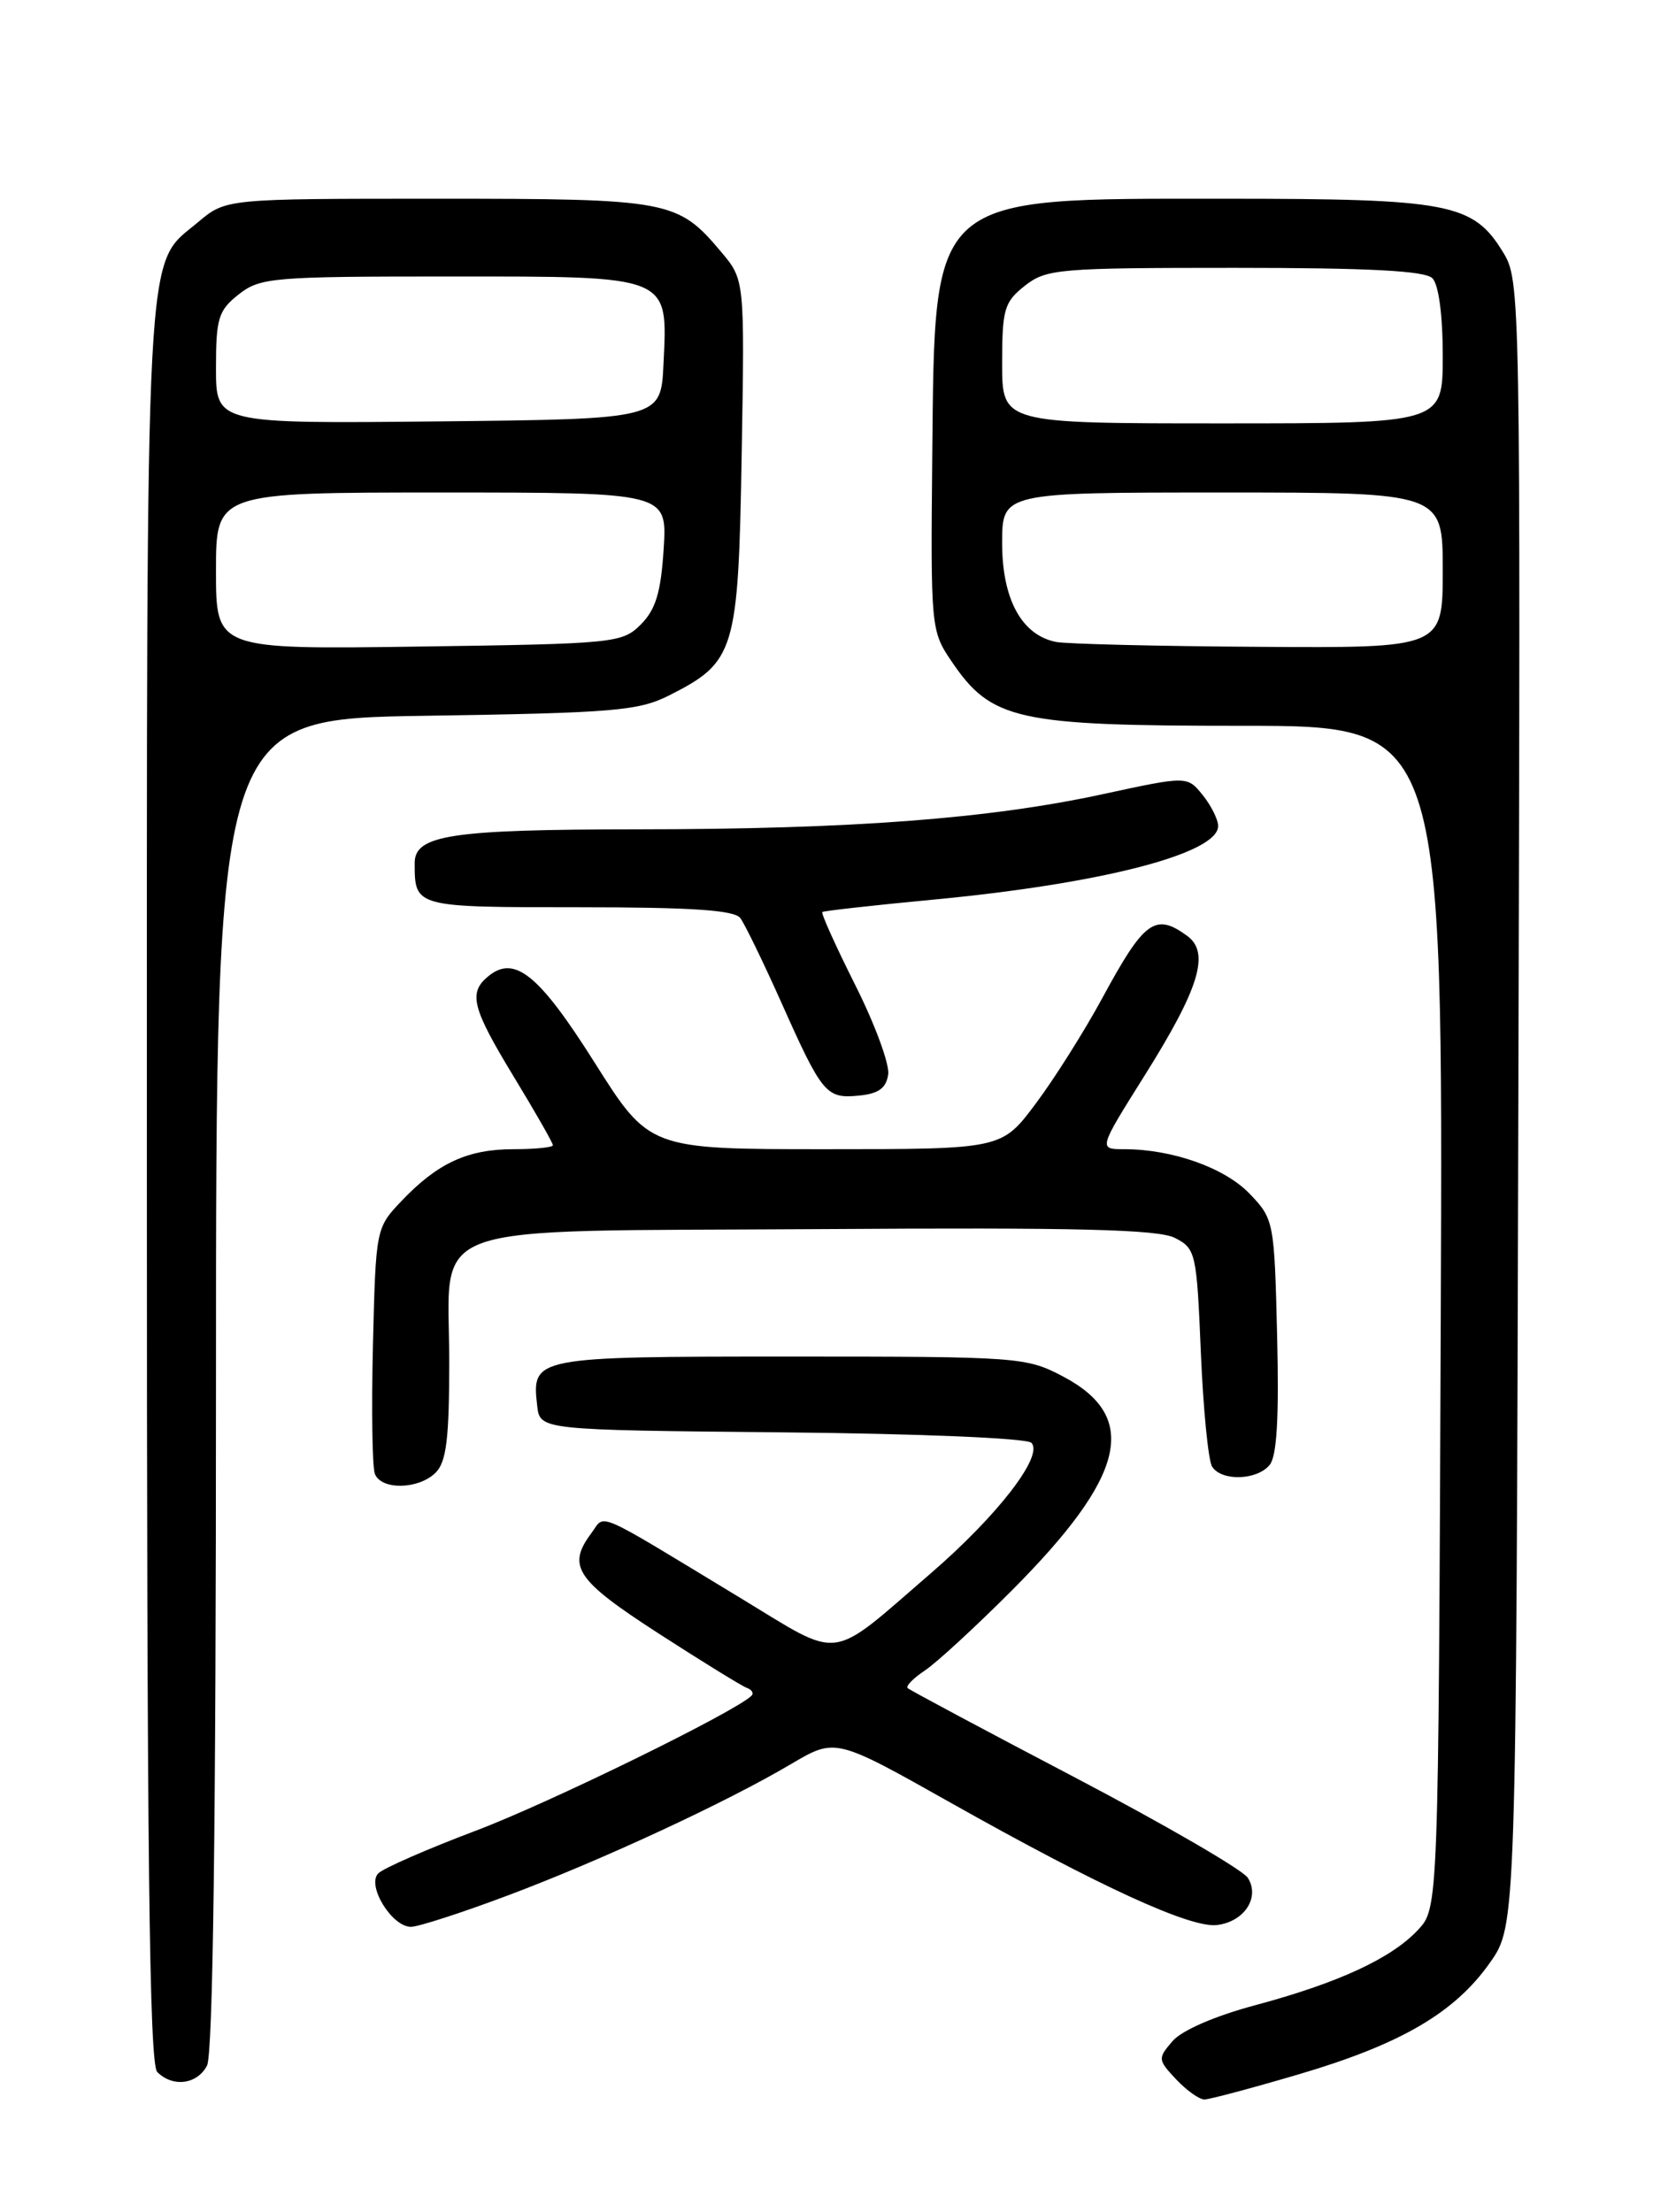 <?xml version="1.0" encoding="UTF-8" standalone="no"?>
<!DOCTYPE svg PUBLIC "-//W3C//DTD SVG 1.1//EN" "http://www.w3.org/Graphics/SVG/1.1/DTD/svg11.dtd" >
<svg xmlns="http://www.w3.org/2000/svg" xmlns:xlink="http://www.w3.org/1999/xlink" version="1.1" viewBox="0 0 194 256">
 <g >
 <path fill="currentColor"
d=" M 150.36 240.06 C 162.16 236.58 168.39 232.94 172.47 227.14 C 175.50 222.83 175.50 222.83 175.75 127.66 C 176.01 33.61 175.99 32.46 173.98 29.19 C 170.51 23.52 167.80 23.00 141.78 23.00 C 107.42 23.00 108.22 22.30 107.91 52.73 C 107.72 72.57 107.76 73.03 110.11 76.49 C 114.75 83.36 117.63 84.00 143.84 84.00 C 167.04 84.00 167.04 84.00 166.77 152.42 C 166.50 220.84 166.50 220.84 164.12 223.37 C 161.03 226.67 154.88 229.50 145.26 232.08 C 140.62 233.32 136.78 234.99 135.72 236.23 C 134.00 238.23 134.01 238.38 136.14 240.65 C 137.36 241.94 138.83 242.99 139.42 242.98 C 140.02 242.97 144.93 241.66 150.36 240.06 Z  M 23.96 239.07 C 24.65 237.78 25.00 211.31 25.00 160.17 C 25.00 83.21 25.00 83.21 49.25 82.84 C 71.03 82.51 73.90 82.27 77.44 80.49 C 85.11 76.61 85.46 75.46 85.85 52.62 C 86.20 32.39 86.20 32.39 83.48 29.16 C 78.44 23.17 77.52 23.00 50.63 23.00 C 26.15 23.00 26.15 23.00 22.94 25.70 C 16.70 30.95 17.00 25.37 17.00 136.77 C 17.00 214.64 17.28 238.88 18.20 239.80 C 20.00 241.60 22.80 241.25 23.96 239.07 Z  M 58.64 219.42 C 69.49 215.36 84.05 208.61 91.60 204.14 C 96.71 201.13 96.71 201.13 110.10 208.67 C 127.24 218.32 137.81 223.17 140.87 222.79 C 144.03 222.41 145.87 219.60 144.44 217.33 C 143.86 216.41 134.86 211.19 124.44 205.72 C 114.02 200.26 105.30 195.60 105.06 195.37 C 104.82 195.14 105.72 194.22 107.06 193.33 C 108.40 192.44 112.93 188.27 117.12 184.07 C 130.31 170.84 131.95 164.02 123.08 159.32 C 118.79 157.06 118.02 157.00 91.47 157.00 C 61.77 157.00 61.53 157.05 62.18 162.69 C 62.50 165.50 62.50 165.50 90.47 165.77 C 106.32 165.92 118.84 166.44 119.38 166.98 C 120.85 168.45 115.49 175.40 107.69 182.13 C 95.80 192.39 97.60 192.15 85.77 184.98 C 68.43 174.48 70.12 175.21 68.45 177.44 C 65.60 181.26 66.66 182.86 76.19 189.02 C 81.25 192.29 85.86 195.13 86.44 195.34 C 87.02 195.55 87.28 195.96 87.00 196.24 C 85.21 198.07 63.55 208.68 55.08 211.87 C 49.47 213.99 44.39 216.21 43.79 216.81 C 42.41 218.19 45.35 223.00 47.57 223.00 C 48.40 223.00 53.39 221.39 58.64 219.42 Z  M 50.43 170.43 C 51.67 169.19 52.00 166.50 52.00 157.58 C 52.00 141.10 47.95 142.55 94.85 142.25 C 124.68 142.05 134.07 142.28 136.00 143.27 C 138.41 144.50 138.52 144.99 139.00 156.53 C 139.28 163.11 139.86 169.06 140.31 169.75 C 141.41 171.45 145.48 171.33 146.96 169.55 C 147.80 168.54 148.06 164.08 147.83 154.62 C 147.51 141.35 147.45 141.08 144.65 138.16 C 141.77 135.15 135.70 133.00 130.12 133.00 C 127.14 133.00 127.14 133.00 132.50 124.46 C 138.83 114.38 140.08 110.27 137.43 108.32 C 133.72 105.61 132.45 106.53 127.60 115.50 C 125.51 119.35 122.04 124.86 119.87 127.75 C 115.94 133.00 115.94 133.00 95.55 133.00 C 75.16 133.00 75.16 133.00 68.83 122.98 C 62.37 112.75 59.55 110.47 56.49 113.01 C 54.19 114.92 54.64 116.66 59.50 124.66 C 61.98 128.74 64.00 132.28 64.00 132.54 C 64.00 132.79 61.95 133.00 59.45 133.00 C 54.14 133.00 50.66 134.60 46.50 138.97 C 43.51 142.11 43.50 142.18 43.17 155.64 C 42.99 163.07 43.09 169.79 43.39 170.57 C 44.12 172.48 48.47 172.39 50.43 170.43 Z  M 102.81 124.34 C 102.98 123.16 101.26 118.50 98.99 113.99 C 96.73 109.48 95.01 105.68 95.19 105.55 C 95.36 105.42 101.12 104.77 108.00 104.12 C 127.49 102.28 141.00 98.79 141.00 95.60 C 141.00 94.84 140.19 93.23 139.21 92.01 C 137.42 89.80 137.42 89.80 127.66 91.91 C 114.51 94.76 98.61 95.97 73.82 95.98 C 52.18 96.00 48.00 96.63 48.00 99.89 C 48.00 105.00 48.00 105.00 66.98 105.00 C 80.03 105.00 85.00 105.33 85.69 106.25 C 86.21 106.94 88.34 111.33 90.43 116.00 C 95.17 126.62 95.63 127.17 99.41 126.80 C 101.70 126.58 102.58 125.94 102.81 124.34 Z  M 122.27 74.30 C 118.28 73.53 116.00 69.37 116.00 62.87 C 116.00 57.00 116.00 57.00 141.50 57.00 C 167.00 57.00 167.00 57.00 167.00 66.00 C 167.00 75.00 167.00 75.00 145.75 74.86 C 134.06 74.79 123.50 74.53 122.27 74.30 Z  M 116.00 42.07 C 116.00 35.78 116.24 34.96 118.63 33.07 C 121.12 31.12 122.53 31.00 142.93 31.00 C 158.45 31.00 164.94 31.34 165.80 32.20 C 166.53 32.93 167.00 36.47 167.00 41.20 C 167.00 49.00 167.00 49.00 141.50 49.00 C 116.00 49.00 116.00 49.00 116.00 42.07 Z  M 25.00 66.08 C 25.00 57.00 25.00 57.00 51.12 57.00 C 77.23 57.00 77.23 57.00 76.82 63.52 C 76.50 68.57 75.90 70.54 74.18 72.27 C 72.02 74.43 71.20 74.51 48.47 74.83 C 25.00 75.16 25.00 75.16 25.00 66.08 Z  M 25.00 42.59 C 25.00 36.82 25.28 35.93 27.63 34.07 C 30.12 32.12 31.53 32.00 51.98 32.00 C 77.80 32.00 77.29 31.79 76.80 42.13 C 76.50 48.50 76.50 48.50 50.75 48.77 C 25.00 49.03 25.00 49.03 25.00 42.59 Z "/>
</g>
</svg>
